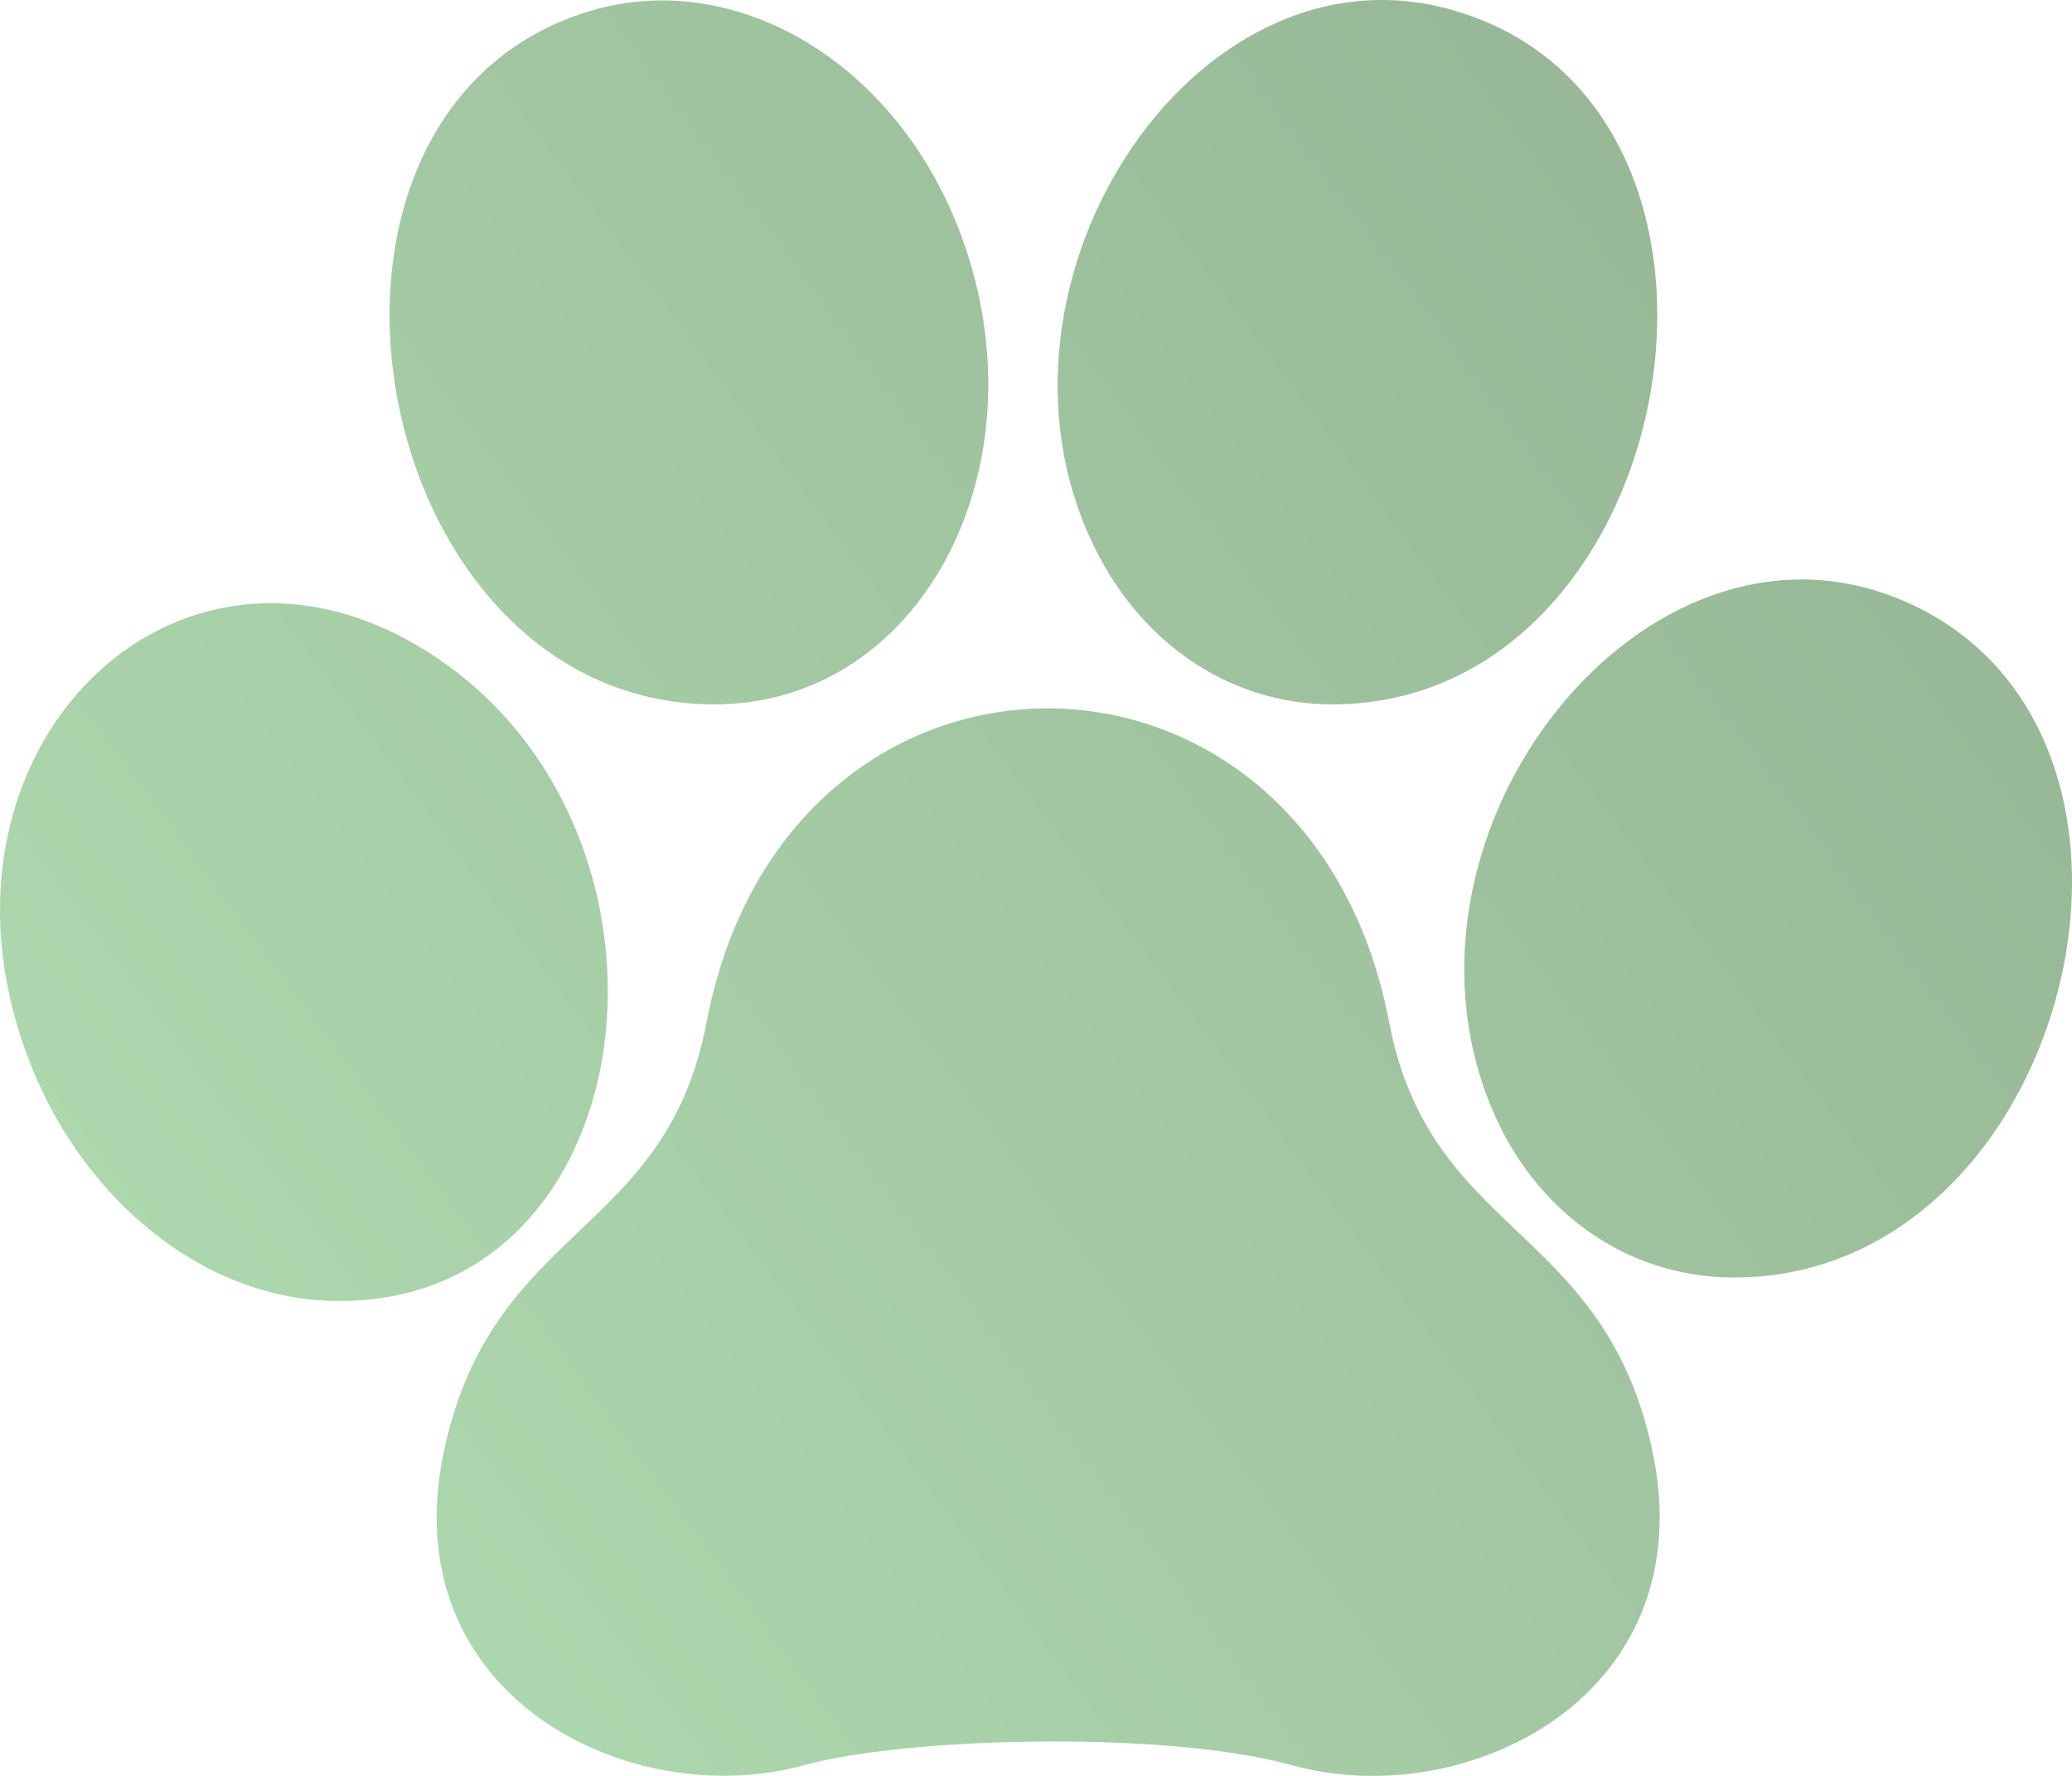 <svg width="56" height="48" viewBox="0 0 56 48" fill="none" xmlns="http://www.w3.org/2000/svg">
<path d="M11.191 17.399C19.097 21.933 17.75 35.166 9.176 35.166C5.477 35.166 2.277 32.386 0.852 28.832C-2.44 20.623 4.404 13.505 11.191 17.399Z" fill="url(#paint0_linear_1612_305)"/>
<path d="M19.311 19.038C9.826 19.038 6.986 2.931 15.997 0.283C20.102 -0.923 24.771 1.971 26.27 7.261C27.953 13.19 24.643 19.038 19.311 19.038Z" fill="url(#paint1_linear_1612_305)"/>
<path d="M21.75 47.707C23.067 47.343 25.405 47.109 27.852 47.075C30.439 47.037 33.147 47.222 34.899 47.707C39.631 49.026 46.071 45.836 44.658 39.212C43.351 33.088 38.655 33.437 37.545 27.633C36.426 21.768 32.078 18.937 27.852 19.159C23.94 19.364 20.134 22.185 19.096 27.635C17.992 33.442 13.306 33.09 12.001 39.212C10.583 45.842 17.036 49.014 21.75 47.707Z" fill="url(#paint2_linear_1612_305)"/>
<path d="M36.004 19.038C33.321 19.038 31.017 17.48 29.736 15.095C25.93 8.004 32.181 -1.813 39.318 0.289C48.345 2.944 45.483 19.038 36.004 19.038Z" fill="url(#paint3_linear_1612_305)"/>
<path d="M40.291 29.893C37.245 22.442 44.464 13.339 51.359 16.203C59.663 19.653 56.001 34.53 46.869 34.53C43.939 34.53 41.448 32.726 40.291 29.893Z" fill="url(#paint4_linear_1612_305)"/>
<defs>
<linearGradient id="paint0_linear_1612_305" x1="77.299" y1="-16.674" x2="-13.6" y2="50.798" gradientUnits="userSpaceOnUse">
<stop stop-color="#87A084"/>
<stop offset="1" stop-color="#B7E6B9"/>
</linearGradient>
<linearGradient id="paint1_linear_1612_305" x1="77.299" y1="-16.674" x2="-13.6" y2="50.798" gradientUnits="userSpaceOnUse">
<stop stop-color="#87A084"/>
<stop offset="1" stop-color="#B7E6B9"/>
</linearGradient>
<linearGradient id="paint2_linear_1612_305" x1="77.299" y1="-16.674" x2="-13.6" y2="50.798" gradientUnits="userSpaceOnUse">
<stop stop-color="#87A084"/>
<stop offset="1" stop-color="#B7E6B9"/>
</linearGradient>
<linearGradient id="paint3_linear_1612_305" x1="77.299" y1="-16.674" x2="-13.6" y2="50.798" gradientUnits="userSpaceOnUse">
<stop stop-color="#87A084"/>
<stop offset="1" stop-color="#B7E6B9"/>
</linearGradient>
<linearGradient id="paint4_linear_1612_305" x1="77.299" y1="-16.674" x2="-13.6" y2="50.798" gradientUnits="userSpaceOnUse">
<stop stop-color="#87A084"/>
<stop offset="1" stop-color="#B7E6B9"/>
</linearGradient>
</defs>
</svg>
